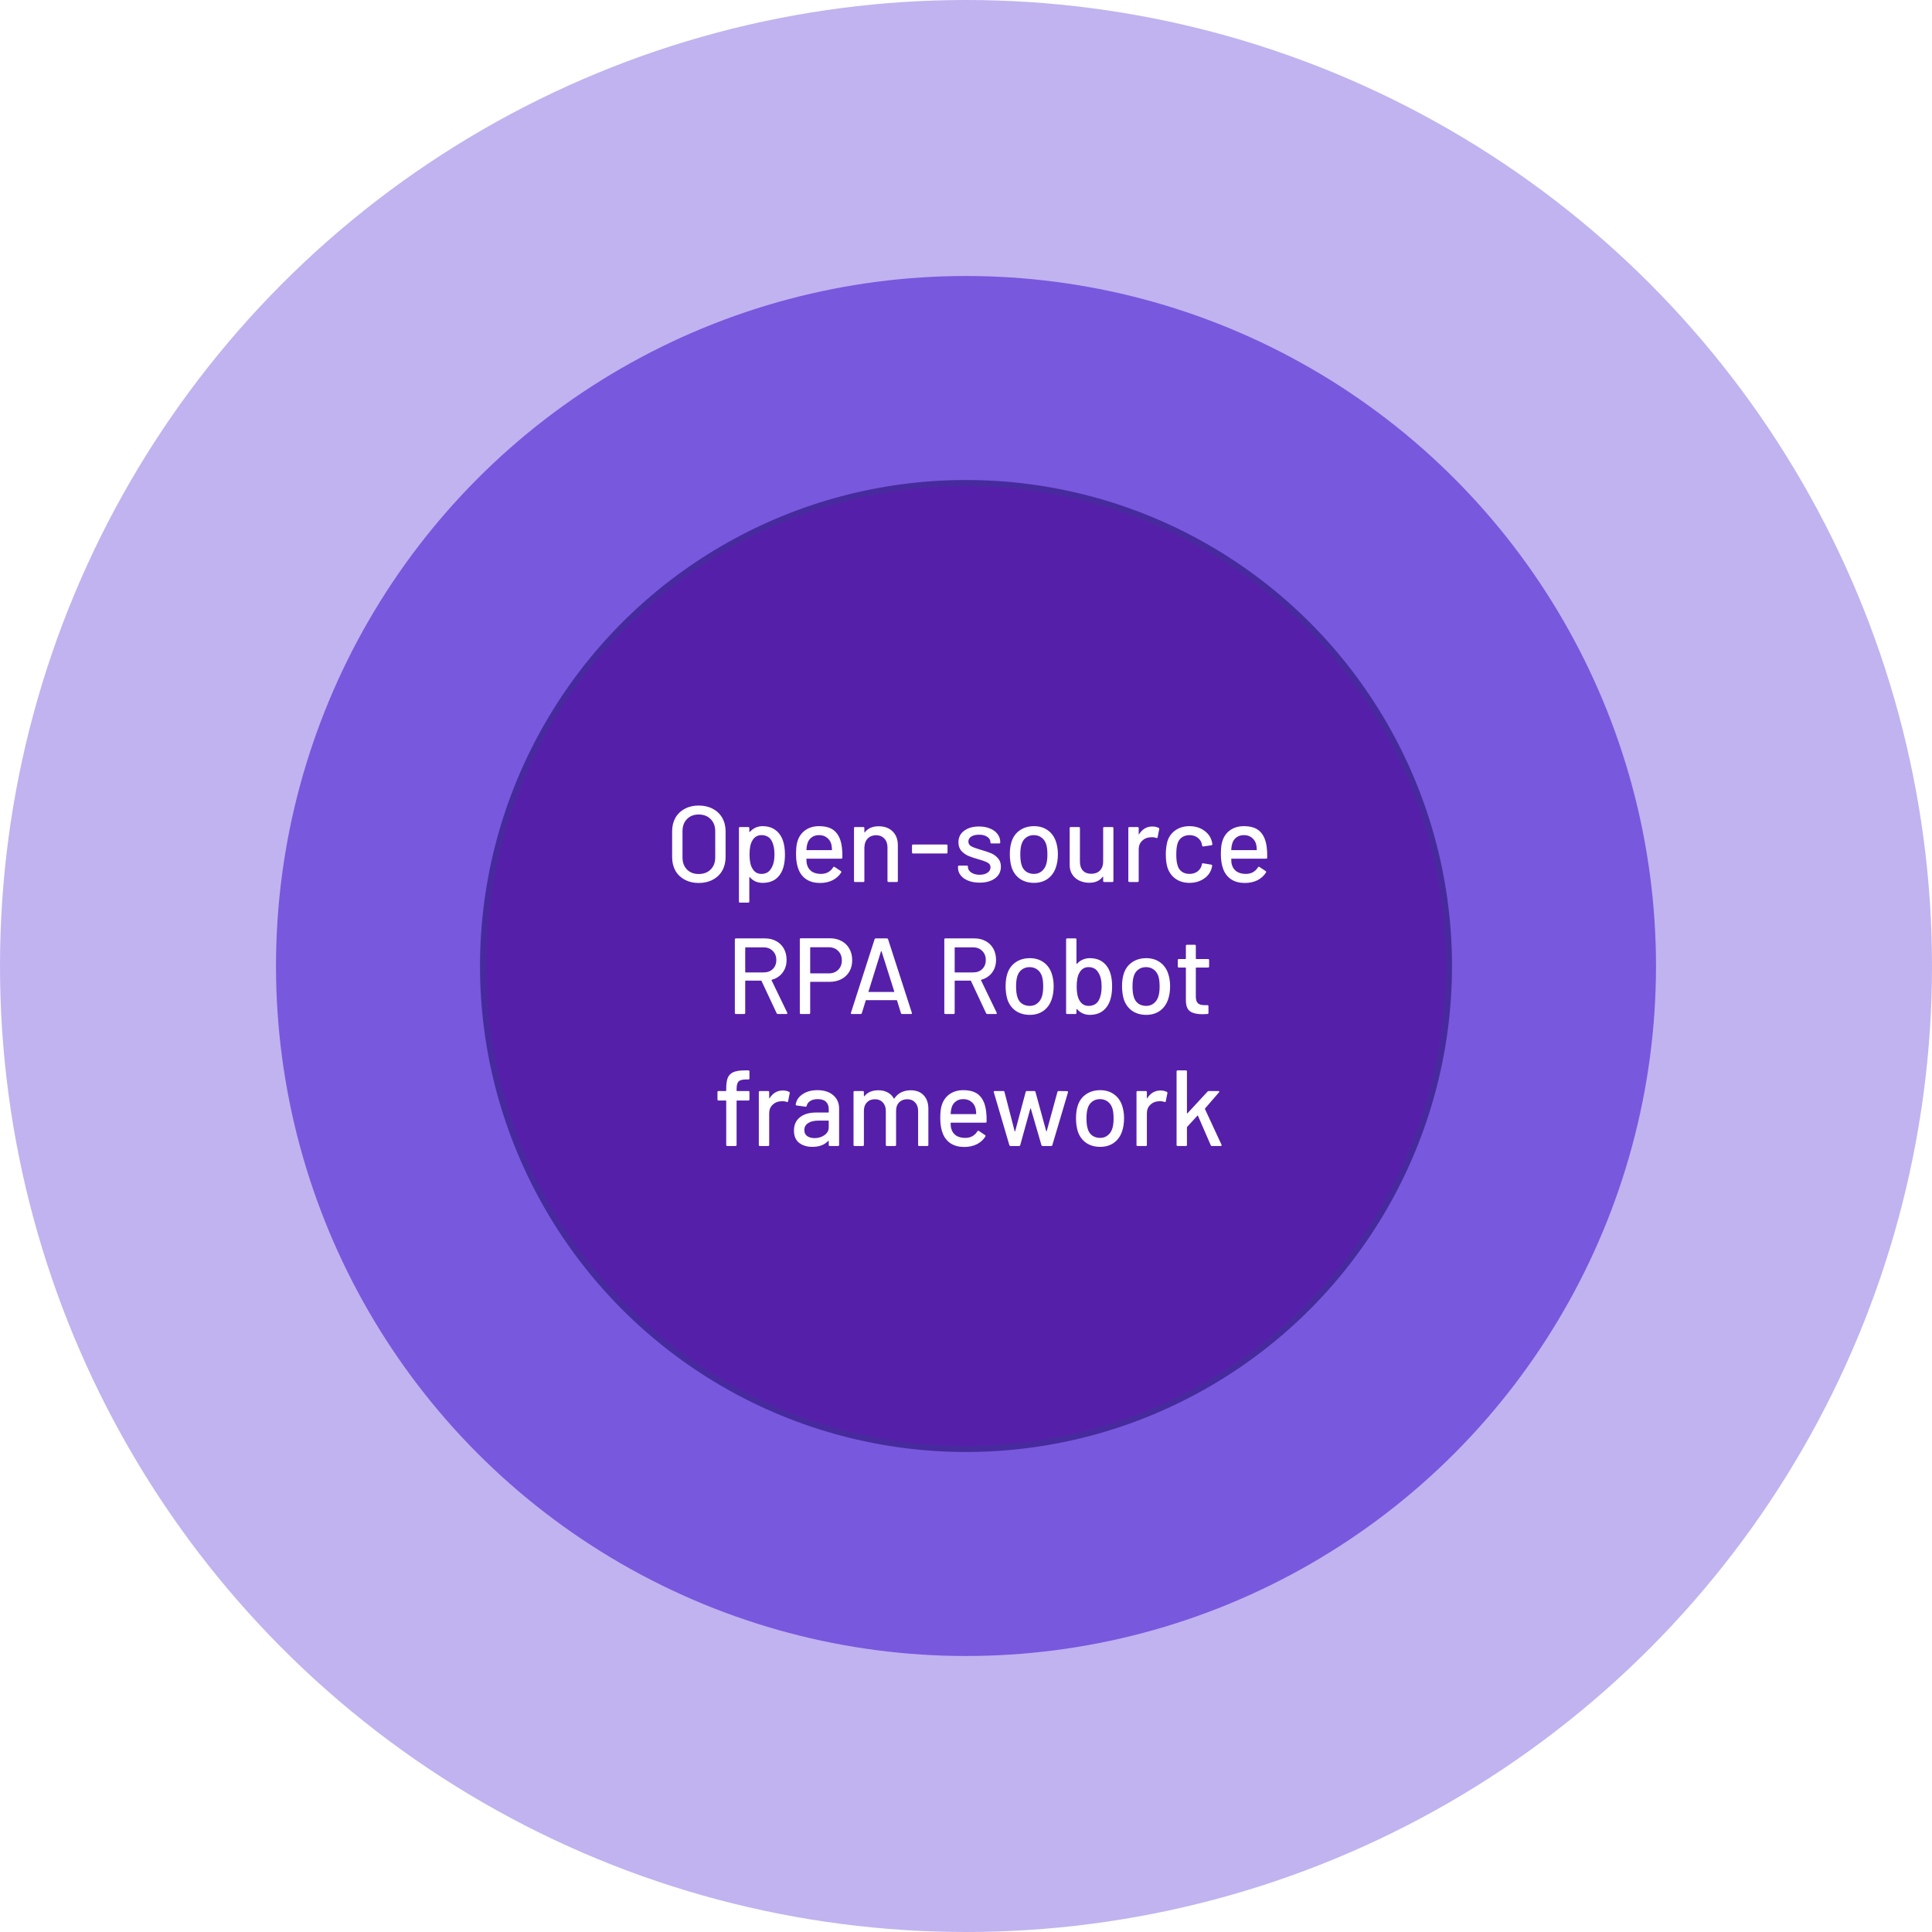 <svg width="322" height="322" viewBox="0 0 322 322" fill="none" xmlns="http://www.w3.org/2000/svg">
<g filter="url(#filter0_b)">
<circle cx="161" cy="161" r="161" fill="#6641D8" fill-opacity="0.4"/>
</g>
<g filter="url(#filter1_b)">
<circle cx="161" cy="161" r="115" fill="#6641D8" fill-opacity="0.8"/>
</g>
<circle cx="161" cy="161" r="80.5" fill="#561FAA" stroke="#472B9E"/>
<path d="M116.45 147.162C115.574 147.162 114.8 146.982 114.128 146.622C113.456 146.262 112.934 145.758 112.562 145.11C112.202 144.45 112.022 143.694 112.022 142.842V138.558C112.022 137.706 112.202 136.956 112.562 136.308C112.934 135.66 113.456 135.156 114.128 134.796C114.8 134.436 115.574 134.256 116.45 134.256C117.338 134.256 118.118 134.436 118.79 134.796C119.474 135.156 120.002 135.66 120.374 136.308C120.746 136.956 120.932 137.706 120.932 138.558V142.842C120.932 143.694 120.746 144.45 120.374 145.11C120.002 145.758 119.474 146.262 118.79 146.622C118.118 146.982 117.338 147.162 116.45 147.162ZM116.45 145.668C117.278 145.668 117.944 145.416 118.448 144.912C118.952 144.408 119.204 143.742 119.204 142.914V138.54C119.204 137.7 118.952 137.028 118.448 136.524C117.944 136.008 117.278 135.75 116.45 135.75C115.634 135.75 114.98 136.008 114.488 136.524C113.996 137.028 113.75 137.7 113.75 138.54V142.914C113.75 143.742 113.996 144.408 114.488 144.912C114.98 145.416 115.634 145.668 116.45 145.668ZM130.502 140.142C130.718 140.802 130.826 141.57 130.826 142.446C130.826 143.286 130.73 144.012 130.538 144.624C130.286 145.428 129.872 146.052 129.296 146.496C128.72 146.928 127.982 147.144 127.082 147.144C126.674 147.144 126.284 147.066 125.912 146.91C125.552 146.742 125.24 146.508 124.976 146.208C124.952 146.184 124.928 146.178 124.904 146.19C124.892 146.202 124.886 146.22 124.886 146.244V150.258C124.886 150.378 124.826 150.438 124.706 150.438H123.338C123.218 150.438 123.158 150.378 123.158 150.258V138.018C123.158 137.898 123.218 137.838 123.338 137.838H124.706C124.826 137.838 124.886 137.898 124.886 138.018V138.612C124.886 138.636 124.892 138.654 124.904 138.666C124.928 138.678 124.952 138.672 124.976 138.648C125.24 138.348 125.552 138.114 125.912 137.946C126.272 137.778 126.662 137.694 127.082 137.694C127.946 137.694 128.666 137.91 129.242 138.342C129.818 138.762 130.238 139.362 130.502 140.142ZM128.504 144.786C128.888 144.21 129.08 143.418 129.08 142.41C129.08 141.486 128.93 140.742 128.63 140.178C128.474 139.854 128.246 139.608 127.946 139.44C127.646 139.272 127.304 139.188 126.92 139.188C126.224 139.188 125.702 139.512 125.354 140.16C125.066 140.652 124.922 141.408 124.922 142.428C124.922 143.46 125.078 144.228 125.39 144.732C125.726 145.344 126.23 145.65 126.902 145.65C127.622 145.65 128.156 145.362 128.504 144.786ZM140.323 141.276C140.383 141.732 140.407 142.284 140.395 142.932C140.395 143.052 140.335 143.112 140.215 143.112H134.473C134.425 143.112 134.401 143.136 134.401 143.184C134.401 143.592 134.437 143.904 134.509 144.12C134.641 144.6 134.905 144.978 135.301 145.254C135.709 145.518 136.219 145.65 136.831 145.65C137.719 145.65 138.397 145.284 138.865 144.552C138.913 144.444 138.997 144.426 139.117 144.498L140.143 145.182C140.227 145.254 140.245 145.332 140.197 145.416C139.849 145.968 139.369 146.4 138.757 146.712C138.145 147.012 137.449 147.162 136.669 147.162C135.793 147.162 135.049 146.97 134.437 146.586C133.837 146.202 133.393 145.656 133.105 144.948C132.817 144.24 132.673 143.382 132.673 142.374C132.673 141.498 132.739 140.832 132.871 140.376C133.087 139.548 133.513 138.894 134.149 138.414C134.797 137.934 135.583 137.694 136.507 137.694C137.731 137.694 138.637 138 139.225 138.612C139.825 139.212 140.191 140.1 140.323 141.276ZM136.507 139.188C136.003 139.188 135.583 139.32 135.247 139.584C134.911 139.836 134.683 140.178 134.563 140.61C134.479 140.874 134.425 141.21 134.401 141.618C134.401 141.666 134.425 141.69 134.473 141.69H138.595C138.643 141.69 138.667 141.666 138.667 141.618C138.643 141.222 138.607 140.928 138.559 140.736C138.439 140.268 138.199 139.896 137.839 139.62C137.491 139.332 137.047 139.188 136.507 139.188ZM146.438 137.712C147.422 137.712 148.202 138 148.778 138.576C149.354 139.14 149.642 139.908 149.642 140.88V146.82C149.642 146.94 149.582 147 149.462 147H148.094C147.974 147 147.914 146.94 147.914 146.82V141.222C147.914 140.622 147.74 140.136 147.392 139.764C147.044 139.392 146.582 139.206 146.006 139.206C145.454 139.206 144.998 139.38 144.638 139.728C144.29 140.076 144.104 140.532 144.08 141.096C144.08 141.168 144.074 141.204 144.062 141.204V146.82C144.062 146.94 144.002 147 143.882 147H142.514C142.394 147 142.334 146.94 142.334 146.82V138.018C142.334 137.898 142.394 137.838 142.514 137.838H143.882C144.002 137.838 144.062 137.898 144.062 138.018V138.684C144.062 138.708 144.068 138.726 144.08 138.738C144.104 138.75 144.122 138.744 144.134 138.72C144.65 138.048 145.418 137.712 146.438 137.712ZM151.999 140.934C151.999 140.814 152.059 140.754 152.179 140.754H157.741C157.861 140.754 157.921 140.814 157.921 140.934V142.068C157.921 142.188 157.861 142.248 157.741 142.248H152.179C152.059 142.248 151.999 142.188 151.999 142.068V140.934ZM163.269 147.108C162.549 147.108 161.919 147 161.379 146.784C160.839 146.568 160.419 146.274 160.119 145.902C159.819 145.518 159.669 145.098 159.669 144.642V144.444C159.669 144.324 159.729 144.264 159.849 144.264H161.145C161.265 144.264 161.325 144.324 161.325 144.444V144.534C161.325 144.87 161.505 145.164 161.865 145.416C162.237 145.668 162.699 145.794 163.251 145.794C163.803 145.794 164.247 145.68 164.583 145.452C164.919 145.212 165.087 144.912 165.087 144.552C165.087 144.204 164.925 143.946 164.601 143.778C164.289 143.598 163.785 143.412 163.089 143.22C162.405 143.028 161.835 142.836 161.379 142.644C160.923 142.44 160.533 142.158 160.209 141.798C159.897 141.426 159.741 140.952 159.741 140.376C159.741 139.572 160.053 138.936 160.677 138.468C161.313 137.988 162.147 137.748 163.179 137.748C163.875 137.748 164.487 137.862 165.015 138.09C165.555 138.306 165.969 138.612 166.257 139.008C166.557 139.404 166.707 139.848 166.707 140.34V140.394C166.707 140.514 166.647 140.574 166.527 140.574H165.249C165.129 140.574 165.069 140.514 165.069 140.394V140.34C165.069 139.992 164.895 139.704 164.547 139.476C164.211 139.236 163.749 139.116 163.161 139.116C162.633 139.116 162.207 139.218 161.883 139.422C161.559 139.626 161.397 139.902 161.397 140.25C161.397 140.598 161.553 140.862 161.865 141.042C162.189 141.222 162.705 141.414 163.413 141.618C164.109 141.81 164.685 142.002 165.141 142.194C165.597 142.374 165.987 142.65 166.311 143.022C166.647 143.382 166.815 143.856 166.815 144.444C166.815 145.26 166.491 145.908 165.843 146.388C165.195 146.868 164.337 147.108 163.269 147.108ZM172.336 147.144C171.436 147.144 170.656 146.922 169.996 146.478C169.348 146.022 168.886 145.392 168.61 144.588C168.406 143.916 168.304 143.184 168.304 142.392C168.304 141.54 168.406 140.82 168.61 140.232C168.874 139.44 169.33 138.822 169.978 138.378C170.638 137.922 171.43 137.694 172.354 137.694C173.218 137.694 173.968 137.916 174.604 138.36C175.24 138.804 175.696 139.422 175.972 140.214C176.2 140.862 176.314 141.582 176.314 142.374C176.314 143.19 176.2 143.928 175.972 144.588C175.696 145.392 175.24 146.022 174.604 146.478C173.968 146.922 173.212 147.144 172.336 147.144ZM172.336 145.65C172.816 145.65 173.23 145.512 173.578 145.236C173.938 144.96 174.196 144.582 174.352 144.102C174.496 143.67 174.568 143.106 174.568 142.41C174.568 141.714 174.502 141.156 174.37 140.736C174.214 140.244 173.956 139.866 173.596 139.602C173.236 139.326 172.804 139.188 172.3 139.188C171.796 139.188 171.364 139.326 171.004 139.602C170.644 139.866 170.392 140.244 170.248 140.736C170.116 141.156 170.05 141.714 170.05 142.41C170.05 143.106 170.116 143.67 170.248 144.102C170.38 144.594 170.632 144.978 171.004 145.254C171.376 145.518 171.82 145.65 172.336 145.65ZM183.859 138.018C183.859 137.898 183.919 137.838 184.039 137.838H185.389C185.509 137.838 185.569 137.898 185.569 138.018V146.82C185.569 146.94 185.509 147 185.389 147H184.039C183.919 147 183.859 146.94 183.859 146.82V146.154C183.859 146.13 183.847 146.118 183.823 146.118C183.811 146.106 183.793 146.112 183.769 146.136C183.289 146.796 182.545 147.126 181.537 147.126C180.961 147.126 180.421 147.012 179.917 146.784C179.425 146.556 179.029 146.22 178.729 145.776C178.429 145.332 178.279 144.792 178.279 144.156V138.018C178.279 137.898 178.339 137.838 178.459 137.838H179.809C179.929 137.838 179.989 137.898 179.989 138.018V143.616C179.989 144.24 180.151 144.732 180.475 145.092C180.811 145.452 181.279 145.632 181.879 145.632C182.479 145.632 182.959 145.452 183.319 145.092C183.679 144.72 183.859 144.228 183.859 143.616V138.018ZM192.069 137.748C192.453 137.748 192.801 137.826 193.113 137.982C193.197 138.018 193.227 138.09 193.203 138.198L192.933 139.548C192.921 139.656 192.849 139.692 192.717 139.656C192.441 139.548 192.111 139.512 191.727 139.548C191.175 139.572 190.713 139.77 190.341 140.142C189.969 140.502 189.783 140.976 189.783 141.564V146.82C189.783 146.94 189.723 147 189.603 147H188.235C188.115 147 188.055 146.94 188.055 146.82V138.018C188.055 137.898 188.115 137.838 188.235 137.838H189.603C189.723 137.838 189.783 137.898 189.783 138.018V139.008C189.783 139.044 189.789 139.068 189.801 139.08C189.825 139.08 189.843 139.062 189.855 139.026C190.395 138.174 191.133 137.748 192.069 137.748ZM198.244 147.144C197.344 147.144 196.57 146.916 195.922 146.46C195.274 145.992 194.824 145.362 194.572 144.57C194.392 143.958 194.302 143.232 194.302 142.392C194.302 141.636 194.392 140.91 194.572 140.214C194.812 139.446 195.256 138.834 195.904 138.378C196.564 137.922 197.344 137.694 198.244 137.694C199.156 137.694 199.948 137.922 200.62 138.378C201.292 138.834 201.73 139.41 201.934 140.106C201.994 140.298 202.036 140.49 202.06 140.682V140.718C202.06 140.802 202.006 140.856 201.898 140.88L200.548 141.078H200.512C200.428 141.078 200.374 141.024 200.35 140.916L200.296 140.628C200.2 140.22 199.966 139.878 199.594 139.602C199.222 139.326 198.772 139.188 198.244 139.188C197.728 139.188 197.29 139.326 196.93 139.602C196.57 139.878 196.336 140.244 196.228 140.7C196.108 141.096 196.048 141.666 196.048 142.41C196.048 143.142 196.108 143.706 196.228 144.102C196.336 144.582 196.564 144.96 196.912 145.236C197.272 145.512 197.716 145.65 198.244 145.65C198.772 145.65 199.222 145.512 199.594 145.236C199.966 144.948 200.2 144.588 200.296 144.156L200.314 144.03C200.326 143.91 200.398 143.862 200.53 143.886L201.862 144.102C201.97 144.126 202.024 144.18 202.024 144.264C202.024 144.36 201.994 144.51 201.934 144.714C201.73 145.446 201.286 146.034 200.602 146.478C199.93 146.922 199.144 147.144 198.244 147.144ZM211.128 141.276C211.188 141.732 211.212 142.284 211.2 142.932C211.2 143.052 211.14 143.112 211.02 143.112H205.278C205.23 143.112 205.206 143.136 205.206 143.184C205.206 143.592 205.242 143.904 205.314 144.12C205.446 144.6 205.71 144.978 206.106 145.254C206.514 145.518 207.024 145.65 207.636 145.65C208.524 145.65 209.202 145.284 209.67 144.552C209.718 144.444 209.802 144.426 209.922 144.498L210.948 145.182C211.032 145.254 211.05 145.332 211.002 145.416C210.654 145.968 210.174 146.4 209.562 146.712C208.95 147.012 208.254 147.162 207.474 147.162C206.598 147.162 205.854 146.97 205.242 146.586C204.642 146.202 204.198 145.656 203.91 144.948C203.622 144.24 203.478 143.382 203.478 142.374C203.478 141.498 203.544 140.832 203.676 140.376C203.892 139.548 204.318 138.894 204.954 138.414C205.602 137.934 206.388 137.694 207.312 137.694C208.536 137.694 209.442 138 210.03 138.612C210.63 139.212 210.996 140.1 211.128 141.276ZM207.312 139.188C206.808 139.188 206.388 139.32 206.052 139.584C205.716 139.836 205.488 140.178 205.368 140.61C205.284 140.874 205.23 141.21 205.206 141.618C205.206 141.666 205.23 141.69 205.278 141.69H209.4C209.448 141.69 209.472 141.666 209.472 141.618C209.448 141.222 209.412 140.928 209.364 140.736C209.244 140.268 209.004 139.896 208.644 139.62C208.296 139.332 207.852 139.188 207.312 139.188ZM129.639 169C129.543 169 129.477 168.958 129.441 168.874L126.921 163.492C126.909 163.456 126.885 163.438 126.849 163.438H124.275C124.227 163.438 124.203 163.462 124.203 163.51V168.82C124.203 168.94 124.143 169 124.023 169H122.655C122.535 169 122.475 168.94 122.475 168.82V156.58C122.475 156.46 122.535 156.4 122.655 156.4H127.497C128.205 156.4 128.829 156.55 129.369 156.85C129.921 157.15 130.347 157.57 130.647 158.11C130.947 158.65 131.097 159.274 131.097 159.982C131.097 160.81 130.875 161.518 130.431 162.106C129.987 162.694 129.387 163.09 128.631 163.294C128.583 163.318 128.571 163.348 128.595 163.384L131.205 168.784C131.217 168.808 131.223 168.838 131.223 168.874C131.223 168.958 131.175 169 131.079 169H129.639ZM124.275 157.894C124.227 157.894 124.203 157.918 124.203 157.966V161.998C124.203 162.046 124.227 162.07 124.275 162.07H127.263C127.899 162.07 128.409 161.884 128.793 161.512C129.189 161.128 129.387 160.624 129.387 160C129.387 159.376 129.189 158.872 128.793 158.488C128.409 158.092 127.899 157.894 127.263 157.894H124.275ZM138.343 156.382C139.075 156.382 139.717 156.538 140.269 156.85C140.833 157.15 141.265 157.576 141.565 158.128C141.877 158.68 142.033 159.316 142.033 160.036C142.033 160.756 141.877 161.386 141.565 161.926C141.253 162.466 140.809 162.886 140.233 163.186C139.669 163.486 139.015 163.636 138.271 163.636H135.103C135.055 163.636 135.031 163.66 135.031 163.708V168.82C135.031 168.94 134.971 169 134.851 169H133.483C133.363 169 133.303 168.94 133.303 168.82V156.562C133.303 156.442 133.363 156.382 133.483 156.382H138.343ZM138.109 162.232C138.769 162.232 139.297 162.034 139.693 161.638C140.101 161.242 140.305 160.72 140.305 160.072C140.305 159.412 140.101 158.884 139.693 158.488C139.297 158.08 138.769 157.876 138.109 157.876H135.103C135.055 157.876 135.031 157.9 135.031 157.948V162.16C135.031 162.208 135.055 162.232 135.103 162.232H138.109ZM150.372 169C150.264 169 150.192 168.952 150.156 168.856L149.508 166.75C149.496 166.714 149.472 166.696 149.436 166.696H144.36C144.324 166.696 144.3 166.714 144.288 166.75L143.64 168.856C143.604 168.952 143.532 169 143.424 169H141.966C141.834 169 141.786 168.934 141.822 168.802L145.764 156.544C145.8 156.448 145.872 156.4 145.98 156.4H147.798C147.906 156.4 147.978 156.448 148.014 156.544L151.974 168.802L151.992 168.874C151.992 168.958 151.938 169 151.83 169H150.372ZM144.756 165.238C144.744 165.262 144.744 165.286 144.756 165.31C144.78 165.322 144.804 165.328 144.828 165.328H148.968C148.992 165.328 149.01 165.322 149.022 165.31C149.046 165.286 149.052 165.262 149.04 165.238L146.934 158.578C146.922 158.554 146.904 158.542 146.88 158.542C146.856 158.542 146.838 158.554 146.826 158.578L144.756 165.238ZM164.549 169C164.453 169 164.387 168.958 164.351 168.874L161.831 163.492C161.819 163.456 161.795 163.438 161.759 163.438H159.185C159.137 163.438 159.113 163.462 159.113 163.51V168.82C159.113 168.94 159.053 169 158.933 169H157.565C157.445 169 157.385 168.94 157.385 168.82V156.58C157.385 156.46 157.445 156.4 157.565 156.4H162.407C163.115 156.4 163.739 156.55 164.279 156.85C164.831 157.15 165.257 157.57 165.557 158.11C165.857 158.65 166.007 159.274 166.007 159.982C166.007 160.81 165.785 161.518 165.341 162.106C164.897 162.694 164.297 163.09 163.541 163.294C163.493 163.318 163.481 163.348 163.505 163.384L166.115 168.784C166.127 168.808 166.133 168.838 166.133 168.874C166.133 168.958 166.085 169 165.989 169H164.549ZM159.185 157.894C159.137 157.894 159.113 157.918 159.113 157.966V161.998C159.113 162.046 159.137 162.07 159.185 162.07H162.173C162.809 162.07 163.319 161.884 163.703 161.512C164.099 161.128 164.297 160.624 164.297 160C164.297 159.376 164.099 158.872 163.703 158.488C163.319 158.092 162.809 157.894 162.173 157.894H159.185ZM171.633 169.144C170.733 169.144 169.953 168.922 169.293 168.478C168.645 168.022 168.183 167.392 167.907 166.588C167.703 165.916 167.601 165.184 167.601 164.392C167.601 163.54 167.703 162.82 167.907 162.232C168.171 161.44 168.627 160.822 169.275 160.378C169.935 159.922 170.727 159.694 171.651 159.694C172.515 159.694 173.265 159.916 173.901 160.36C174.537 160.804 174.993 161.422 175.269 162.214C175.497 162.862 175.611 163.582 175.611 164.374C175.611 165.19 175.497 165.928 175.269 166.588C174.993 167.392 174.537 168.022 173.901 168.478C173.265 168.922 172.509 169.144 171.633 169.144ZM171.633 167.65C172.113 167.65 172.527 167.512 172.875 167.236C173.235 166.96 173.493 166.582 173.649 166.102C173.793 165.67 173.865 165.106 173.865 164.41C173.865 163.714 173.799 163.156 173.667 162.736C173.511 162.244 173.253 161.866 172.893 161.602C172.533 161.326 172.101 161.188 171.597 161.188C171.093 161.188 170.661 161.326 170.301 161.602C169.941 161.866 169.689 162.244 169.545 162.736C169.413 163.156 169.347 163.714 169.347 164.41C169.347 165.106 169.413 165.67 169.545 166.102C169.677 166.594 169.929 166.978 170.301 167.254C170.673 167.518 171.117 167.65 171.633 167.65ZM185.063 162.214C185.255 162.826 185.351 163.552 185.351 164.392C185.351 165.28 185.243 166.048 185.027 166.696C184.763 167.476 184.343 168.082 183.767 168.514C183.191 168.934 182.471 169.144 181.607 169.144C181.187 169.144 180.797 169.06 180.437 168.892C180.077 168.724 179.765 168.49 179.501 168.19C179.477 168.166 179.453 168.16 179.429 168.172C179.417 168.184 179.411 168.202 179.411 168.226V168.82C179.411 168.94 179.351 169 179.231 169H177.863C177.743 169 177.683 168.94 177.683 168.82V156.58C177.683 156.46 177.743 156.4 177.863 156.4H179.231C179.351 156.4 179.411 156.46 179.411 156.58V160.594C179.411 160.618 179.417 160.636 179.429 160.648C179.453 160.66 179.477 160.654 179.501 160.63C179.765 160.33 180.077 160.102 180.437 159.946C180.809 159.778 181.199 159.694 181.607 159.694C182.507 159.694 183.245 159.916 183.821 160.36C184.397 160.804 184.811 161.422 185.063 162.214ZM183.155 166.66C183.455 166.096 183.605 165.352 183.605 164.428C183.605 163.408 183.413 162.616 183.029 162.052C182.681 161.476 182.147 161.188 181.427 161.188C180.755 161.188 180.251 161.494 179.915 162.106C179.603 162.622 179.447 163.39 179.447 164.41C179.447 165.43 179.591 166.186 179.879 166.678C180.227 167.326 180.749 167.65 181.445 167.65C181.829 167.65 182.171 167.566 182.471 167.398C182.771 167.23 182.999 166.984 183.155 166.66ZM191.039 169.144C190.139 169.144 189.359 168.922 188.699 168.478C188.051 168.022 187.589 167.392 187.313 166.588C187.109 165.916 187.007 165.184 187.007 164.392C187.007 163.54 187.109 162.82 187.313 162.232C187.577 161.44 188.033 160.822 188.681 160.378C189.341 159.922 190.133 159.694 191.057 159.694C191.921 159.694 192.671 159.916 193.307 160.36C193.943 160.804 194.399 161.422 194.675 162.214C194.903 162.862 195.017 163.582 195.017 164.374C195.017 165.19 194.903 165.928 194.675 166.588C194.399 167.392 193.943 168.022 193.307 168.478C192.671 168.922 191.915 169.144 191.039 169.144ZM191.039 167.65C191.519 167.65 191.933 167.512 192.281 167.236C192.641 166.96 192.899 166.582 193.055 166.102C193.199 165.67 193.271 165.106 193.271 164.41C193.271 163.714 193.205 163.156 193.073 162.736C192.917 162.244 192.659 161.866 192.299 161.602C191.939 161.326 191.507 161.188 191.003 161.188C190.499 161.188 190.067 161.326 189.707 161.602C189.347 161.866 189.095 162.244 188.951 162.736C188.819 163.156 188.753 163.714 188.753 164.41C188.753 165.106 188.819 165.67 188.951 166.102C189.083 166.594 189.335 166.978 189.707 167.254C190.079 167.518 190.523 167.65 191.039 167.65ZM201.518 161.08C201.518 161.2 201.458 161.26 201.338 161.26H199.376C199.328 161.26 199.304 161.284 199.304 161.332V166.102C199.304 166.606 199.418 166.972 199.646 167.2C199.874 167.416 200.228 167.524 200.708 167.524H201.23C201.35 167.524 201.41 167.584 201.41 167.704V168.82C201.41 168.94 201.35 169 201.23 169C200.846 169.024 200.57 169.036 200.402 169.036C199.49 169.036 198.8 168.874 198.332 168.55C197.876 168.214 197.648 167.602 197.648 166.714V161.332C197.648 161.284 197.624 161.26 197.576 161.26H196.478C196.358 161.26 196.298 161.2 196.298 161.08V160.018C196.298 159.898 196.358 159.838 196.478 159.838H197.576C197.624 159.838 197.648 159.814 197.648 159.766V157.642C197.648 157.522 197.708 157.462 197.828 157.462H199.124C199.244 157.462 199.304 157.522 199.304 157.642V159.766C199.304 159.814 199.328 159.838 199.376 159.838H201.338C201.458 159.838 201.518 159.898 201.518 160.018V161.08ZM124.313 179.912C123.713 179.912 123.305 180.026 123.089 180.254C122.873 180.482 122.765 180.914 122.765 181.55V181.766C122.765 181.814 122.789 181.838 122.837 181.838H124.727C124.847 181.838 124.907 181.898 124.907 182.018V183.242C124.907 183.362 124.847 183.422 124.727 183.422H122.837C122.789 183.422 122.765 183.446 122.765 183.494V190.82C122.765 190.94 122.705 191 122.585 191H121.217C121.097 191 121.037 190.94 121.037 190.82V183.494C121.037 183.446 121.013 183.422 120.965 183.422H119.759C119.639 183.422 119.579 183.362 119.579 183.242V182.018C119.579 181.898 119.639 181.838 119.759 181.838H120.965C121.013 181.838 121.037 181.814 121.037 181.766V181.442C121.037 180.65 121.127 180.038 121.307 179.606C121.499 179.174 121.811 178.868 122.243 178.688C122.687 178.496 123.317 178.4 124.133 178.4H124.727C124.847 178.4 124.907 178.46 124.907 178.58V179.732C124.907 179.852 124.847 179.912 124.727 179.912H124.313ZM130.484 181.748C130.868 181.748 131.216 181.826 131.528 181.982C131.612 182.018 131.642 182.09 131.618 182.198L131.348 183.548C131.336 183.656 131.264 183.692 131.132 183.656C130.856 183.548 130.526 183.512 130.142 183.548C129.59 183.572 129.128 183.77 128.756 184.142C128.384 184.502 128.198 184.976 128.198 185.564V190.82C128.198 190.94 128.138 191 128.018 191H126.65C126.53 191 126.47 190.94 126.47 190.82V182.018C126.47 181.898 126.53 181.838 126.65 181.838H128.018C128.138 181.838 128.198 181.898 128.198 182.018V183.008C128.198 183.044 128.204 183.068 128.216 183.08C128.24 183.08 128.258 183.062 128.27 183.026C128.81 182.174 129.548 181.748 130.484 181.748ZM136.233 181.694C137.349 181.694 138.231 181.976 138.879 182.54C139.527 183.104 139.851 183.836 139.851 184.736V190.82C139.851 190.94 139.791 191 139.671 191H138.303C138.183 191 138.123 190.94 138.123 190.82V190.19C138.123 190.13 138.093 190.118 138.033 190.154C137.409 190.814 136.527 191.144 135.387 191.144C134.511 191.144 133.779 190.922 133.191 190.478C132.615 190.022 132.327 189.338 132.327 188.426C132.327 187.49 132.651 186.758 133.299 186.23C133.959 185.69 134.877 185.42 136.053 185.42H138.051C138.099 185.42 138.123 185.396 138.123 185.348V184.862C138.123 184.334 137.973 183.926 137.673 183.638C137.373 183.338 136.911 183.188 136.287 183.188C135.771 183.188 135.357 183.29 135.045 183.494C134.733 183.686 134.535 183.95 134.451 184.286C134.427 184.418 134.361 184.472 134.253 184.448L132.777 184.25C132.657 184.226 132.603 184.178 132.615 184.106C132.711 183.398 133.089 182.822 133.749 182.378C134.409 181.922 135.237 181.694 136.233 181.694ZM135.765 189.686C136.401 189.686 136.953 189.518 137.421 189.182C137.889 188.846 138.123 188.42 138.123 187.904V186.842C138.123 186.794 138.099 186.77 138.051 186.77H136.377C135.669 186.77 135.105 186.908 134.685 187.184C134.265 187.46 134.055 187.844 134.055 188.336C134.055 188.78 134.211 189.116 134.523 189.344C134.847 189.572 135.261 189.686 135.765 189.686ZM151.777 181.712C152.701 181.712 153.421 181.988 153.937 182.54C154.465 183.08 154.729 183.836 154.729 184.808V190.82C154.729 190.94 154.669 191 154.549 191H153.199C153.079 191 153.019 190.94 153.019 190.82V185.168C153.019 184.568 152.851 184.094 152.515 183.746C152.191 183.386 151.753 183.206 151.201 183.206C150.649 183.206 150.199 183.38 149.851 183.728C149.515 184.076 149.347 184.544 149.347 185.132V190.82C149.347 190.94 149.287 191 149.167 191H147.817C147.697 191 147.637 190.94 147.637 190.82V185.168C147.637 184.568 147.469 184.094 147.133 183.746C146.809 183.386 146.371 183.206 145.819 183.206C145.267 183.206 144.823 183.38 144.487 183.728C144.151 184.076 143.983 184.544 143.983 185.132V190.82C143.983 190.94 143.923 191 143.803 191H142.435C142.315 191 142.255 190.94 142.255 190.82V182.018C142.255 181.898 142.315 181.838 142.435 181.838H143.803C143.923 181.838 143.983 181.898 143.983 182.018V182.648C143.983 182.672 143.989 182.69 144.001 182.702C144.025 182.714 144.049 182.708 144.073 182.684C144.601 182.036 145.375 181.712 146.395 181.712C146.995 181.712 147.511 181.832 147.943 182.072C148.387 182.3 148.729 182.636 148.969 183.08C148.993 183.14 149.023 183.14 149.059 183.08C149.359 182.624 149.743 182.282 150.211 182.054C150.691 181.826 151.213 181.712 151.777 181.712ZM164.361 185.276C164.421 185.732 164.445 186.284 164.433 186.932C164.433 187.052 164.373 187.112 164.253 187.112H158.511C158.463 187.112 158.439 187.136 158.439 187.184C158.439 187.592 158.475 187.904 158.547 188.12C158.679 188.6 158.943 188.978 159.339 189.254C159.747 189.518 160.257 189.65 160.869 189.65C161.757 189.65 162.435 189.284 162.903 188.552C162.951 188.444 163.035 188.426 163.155 188.498L164.181 189.182C164.265 189.254 164.283 189.332 164.235 189.416C163.887 189.968 163.407 190.4 162.795 190.712C162.183 191.012 161.487 191.162 160.707 191.162C159.831 191.162 159.087 190.97 158.475 190.586C157.875 190.202 157.431 189.656 157.143 188.948C156.855 188.24 156.711 187.382 156.711 186.374C156.711 185.498 156.777 184.832 156.909 184.376C157.125 183.548 157.551 182.894 158.187 182.414C158.835 181.934 159.621 181.694 160.545 181.694C161.769 181.694 162.675 182 163.263 182.612C163.863 183.212 164.229 184.1 164.361 185.276ZM160.545 183.188C160.041 183.188 159.621 183.32 159.285 183.584C158.949 183.836 158.721 184.178 158.601 184.61C158.517 184.874 158.463 185.21 158.439 185.618C158.439 185.666 158.463 185.69 158.511 185.69H162.633C162.681 185.69 162.705 185.666 162.705 185.618C162.681 185.222 162.645 184.928 162.597 184.736C162.477 184.268 162.237 183.896 161.877 183.62C161.529 183.332 161.085 183.188 160.545 183.188ZM165.616 181.982C165.616 181.886 165.676 181.838 165.796 181.838H167.218C167.338 181.838 167.404 181.892 167.416 182L169.108 188.534C169.12 188.558 169.132 188.57 169.144 188.57C169.168 188.57 169.186 188.558 169.198 188.534L170.944 182C170.968 181.892 171.034 181.838 171.142 181.838H172.384C172.492 181.838 172.558 181.892 172.582 182L174.364 188.516C174.376 188.54 174.388 188.552 174.4 188.552C174.424 188.552 174.442 188.54 174.454 188.516L176.236 182C176.26 181.892 176.326 181.838 176.434 181.838L177.838 181.856C177.898 181.856 177.94 181.874 177.964 181.91C178 181.946 178.012 181.994 178 182.054L175.39 190.856C175.354 190.952 175.288 191 175.192 191H173.77C173.674 191 173.608 190.952 173.572 190.856L171.808 184.772C171.796 184.748 171.778 184.736 171.754 184.736C171.742 184.736 171.73 184.748 171.718 184.772L170.044 190.838C170.02 190.946 169.954 191 169.846 191H168.424C168.328 191 168.262 190.952 168.226 190.856L165.634 182.036L165.616 181.982ZM183.366 191.144C182.466 191.144 181.686 190.922 181.026 190.478C180.378 190.022 179.916 189.392 179.64 188.588C179.436 187.916 179.334 187.184 179.334 186.392C179.334 185.54 179.436 184.82 179.64 184.232C179.904 183.44 180.36 182.822 181.008 182.378C181.668 181.922 182.46 181.694 183.384 181.694C184.248 181.694 184.998 181.916 185.634 182.36C186.27 182.804 186.726 183.422 187.002 184.214C187.23 184.862 187.344 185.582 187.344 186.374C187.344 187.19 187.23 187.928 187.002 188.588C186.726 189.392 186.27 190.022 185.634 190.478C184.998 190.922 184.242 191.144 183.366 191.144ZM183.366 189.65C183.846 189.65 184.26 189.512 184.608 189.236C184.968 188.96 185.226 188.582 185.382 188.102C185.526 187.67 185.598 187.106 185.598 186.41C185.598 185.714 185.532 185.156 185.4 184.736C185.244 184.244 184.986 183.866 184.626 183.602C184.266 183.326 183.834 183.188 183.33 183.188C182.826 183.188 182.394 183.326 182.034 183.602C181.674 183.866 181.422 184.244 181.278 184.736C181.146 185.156 181.08 185.714 181.08 186.41C181.08 187.106 181.146 187.67 181.278 188.102C181.41 188.594 181.662 188.978 182.034 189.254C182.406 189.518 182.85 189.65 183.366 189.65ZM193.431 181.748C193.815 181.748 194.163 181.826 194.475 181.982C194.559 182.018 194.589 182.09 194.565 182.198L194.295 183.548C194.283 183.656 194.211 183.692 194.079 183.656C193.803 183.548 193.473 183.512 193.089 183.548C192.537 183.572 192.075 183.77 191.703 184.142C191.331 184.502 191.145 184.976 191.145 185.564V190.82C191.145 190.94 191.085 191 190.965 191H189.597C189.477 191 189.417 190.94 189.417 190.82V182.018C189.417 181.898 189.477 181.838 189.597 181.838H190.965C191.085 181.838 191.145 181.898 191.145 182.018V183.008C191.145 183.044 191.151 183.068 191.163 183.08C191.187 183.08 191.205 183.062 191.217 183.026C191.757 182.174 192.495 181.748 193.431 181.748ZM196.096 178.58C196.096 178.46 196.156 178.4 196.276 178.4H197.644C197.764 178.4 197.824 178.46 197.824 178.58V185.51C197.824 185.534 197.836 185.552 197.86 185.564C197.884 185.576 197.902 185.57 197.914 185.546L201.262 181.928C201.31 181.868 201.382 181.838 201.478 181.838H203.08C203.152 181.838 203.194 181.862 203.206 181.91C203.23 181.946 203.218 181.994 203.17 182.054L200.848 184.736C200.824 184.784 200.818 184.82 200.83 184.844L203.584 190.784L203.602 190.856C203.602 190.952 203.548 191 203.44 191H201.982C201.886 191 201.82 190.952 201.784 190.856L199.66 185.96C199.636 185.9 199.606 185.894 199.57 185.942L197.86 187.814C197.836 187.838 197.824 187.868 197.824 187.904V190.82C197.824 190.94 197.764 191 197.644 191H196.276C196.156 191 196.096 190.94 196.096 190.82V178.58Z" fill="white"/>
<defs>
<filter id="filter0_b" x="-40" y="-40" width="402" height="402" filterUnits="userSpaceOnUse" color-interpolation-filters="sRGB">
<feFlood flood-opacity="0" result="BackgroundImageFix"/>
<feGaussianBlur in="BackgroundImage" stdDeviation="20"/>
<feComposite in2="SourceAlpha" operator="in" result="effect1_backgroundBlur"/>
<feBlend mode="normal" in="SourceGraphic" in2="effect1_backgroundBlur" result="shape"/>
</filter>
<filter id="filter1_b" x="6" y="6" width="310" height="310" filterUnits="userSpaceOnUse" color-interpolation-filters="sRGB">
<feFlood flood-opacity="0" result="BackgroundImageFix"/>
<feGaussianBlur in="BackgroundImage" stdDeviation="20"/>
<feComposite in2="SourceAlpha" operator="in" result="effect1_backgroundBlur"/>
<feBlend mode="normal" in="SourceGraphic" in2="effect1_backgroundBlur" result="shape"/>
</filter>
</defs>
</svg>
